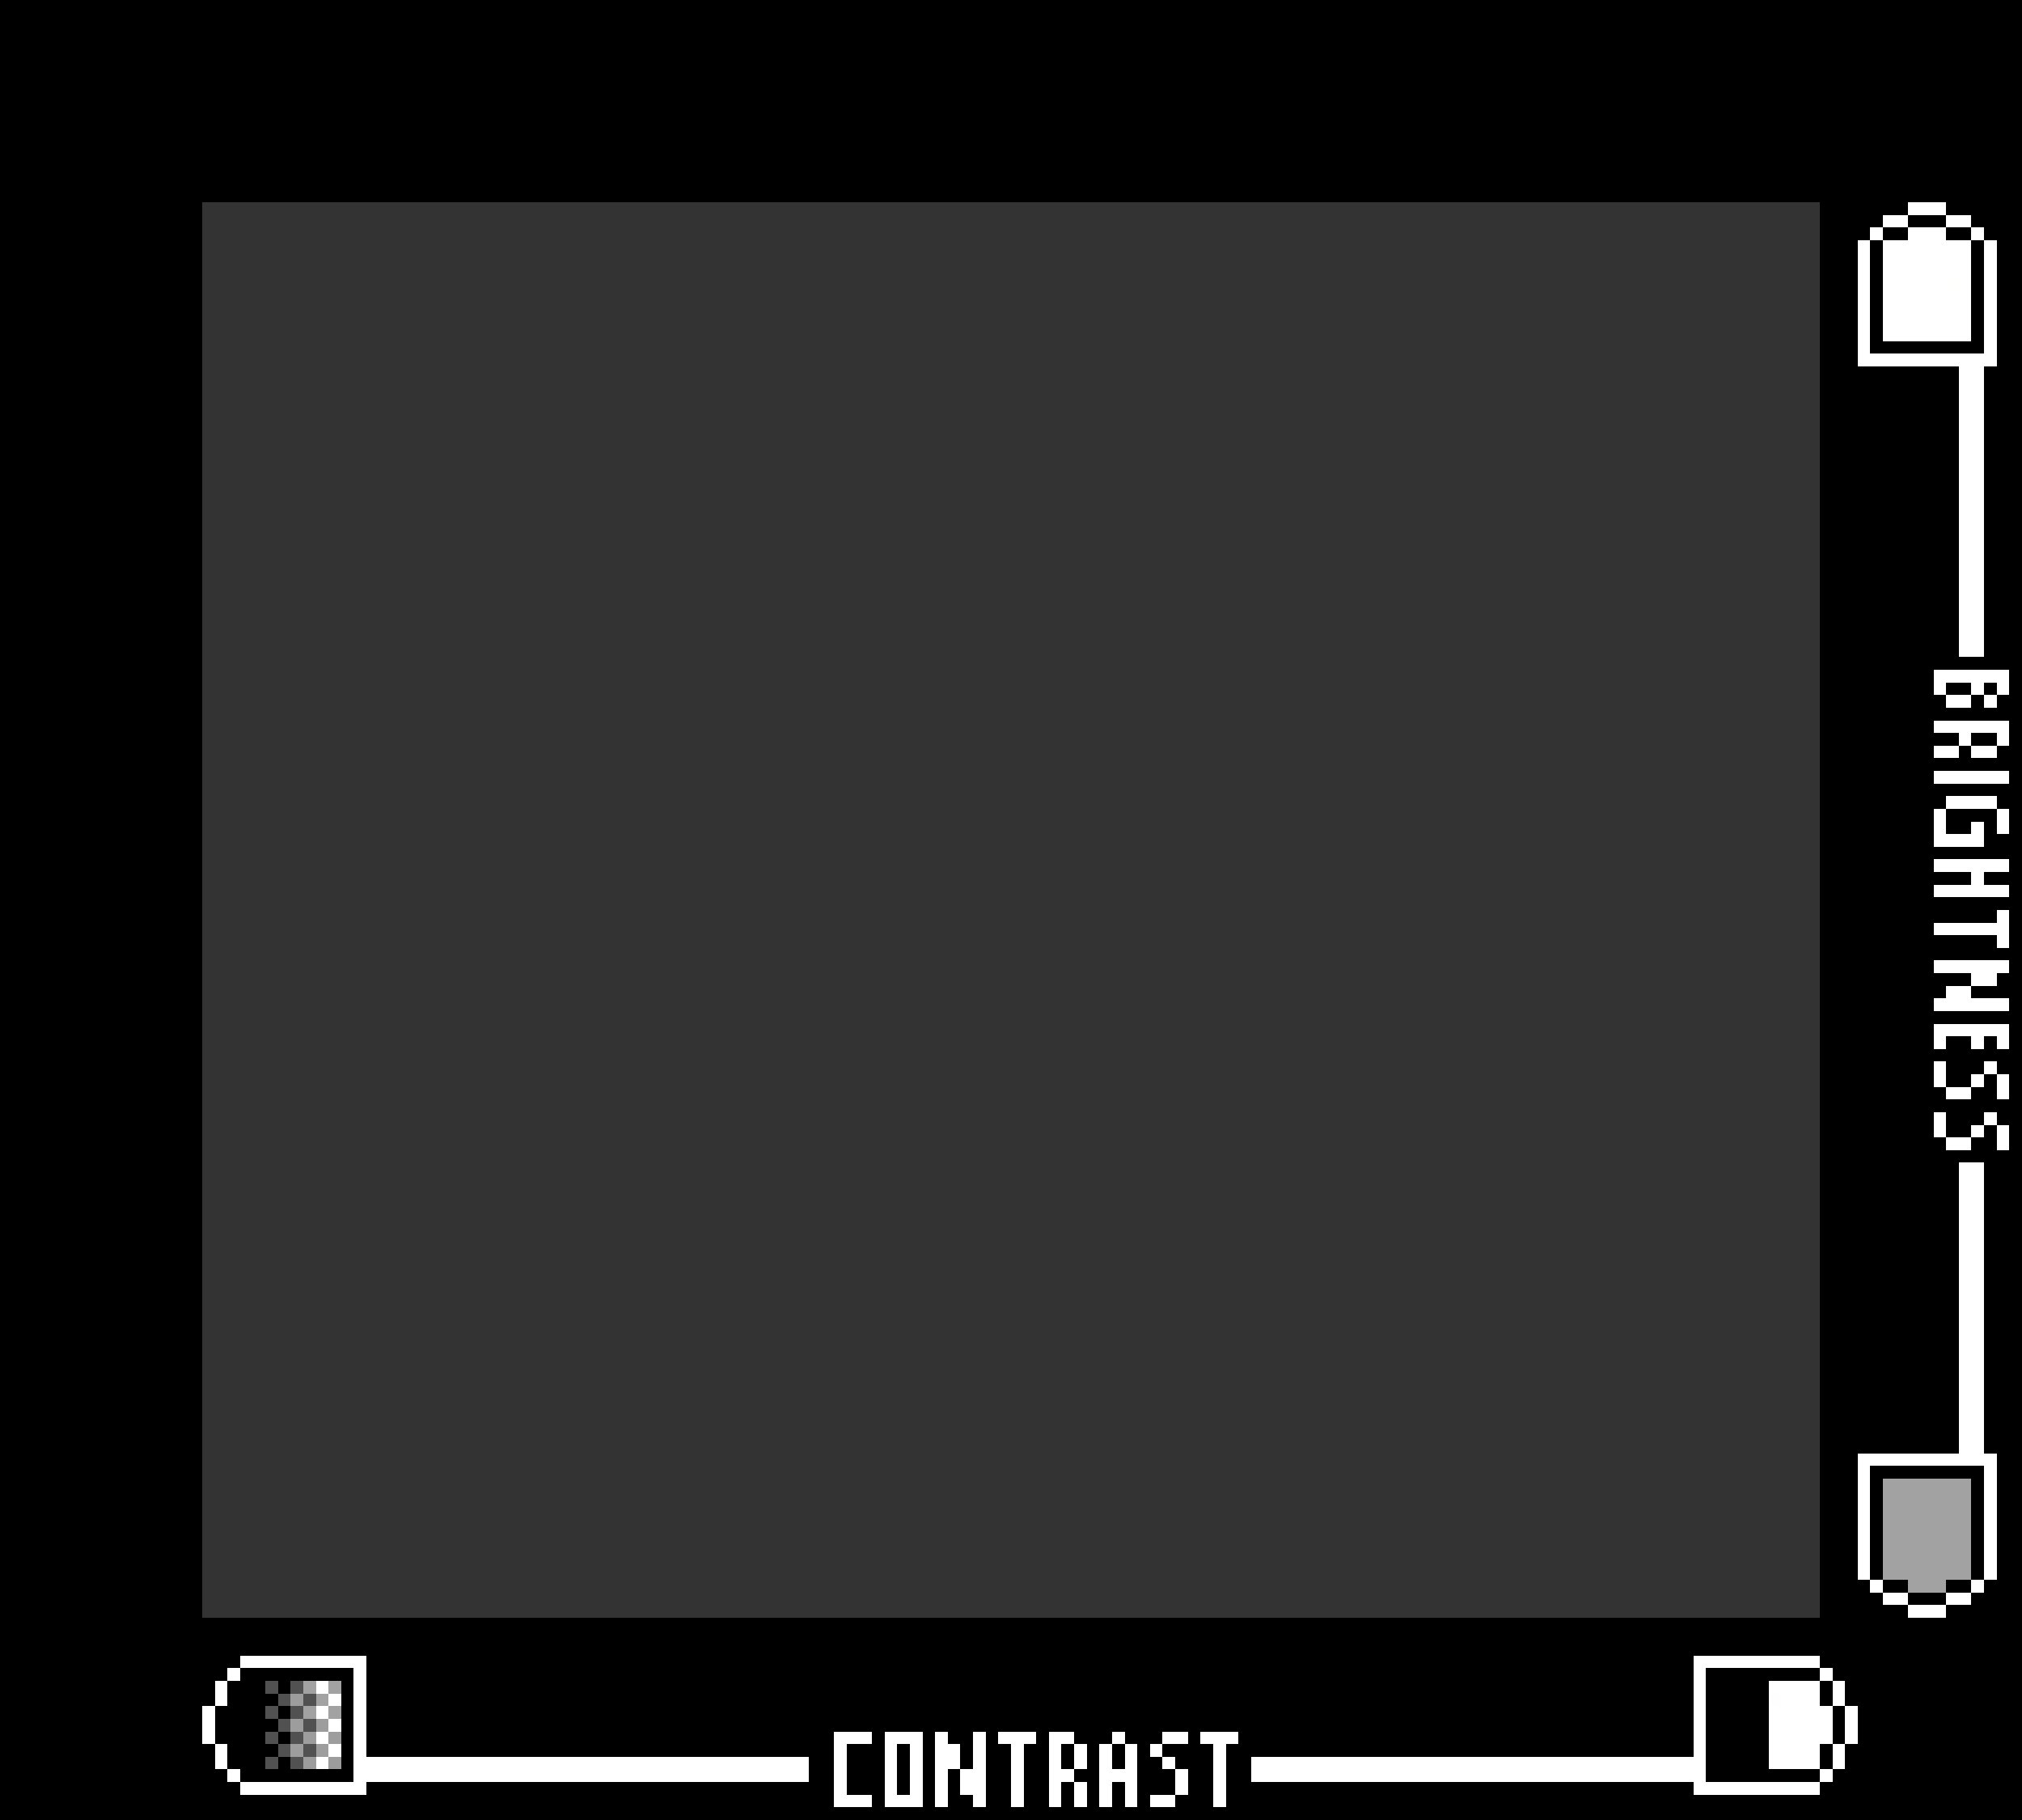 <svg xmlns="http://www.w3.org/2000/svg" viewBox="0 -0.5 160 144" shape-rendering="crispEdges">
<rect x="0" y="-0.5" width="160" height="144" fill="#333333" stroke="none"/>
<path stroke="#000000" d="M0 0h45M46 0h33M80 0h2M83 0h77M0 1h50M51 1h109M0 2h74M75 2h85M0 3h102M103 3h57M0 4h27M28 4h132M0 5h15M16 5h144M0 6h18M19 6h23M43 6h94M138 6h22M0 7h85M86 7h45M132 7h28M0 8h141M142 8h18M0 9h29M30 9h30M61 9h99M0 10h30M31 10h129M0 11h144M145 11h15M0 12h35M36 12h50M87 12h73M0 13h130M131 13h29M0 14h160M0 15h84M85 15h18M104 15h30M135 15h11M147 15h13M0 16h16M144 16h7M154 16h6M0 17h16M144 17h5M151 17h3M156 17h4M0 18h16M144 18h4M149 18h2M154 18h2M157 18h3M0 19h16M144 19h3M148 19h1M156 19h1M158 19h2M0 20h16M144 20h3M148 20h1M156 20h1M158 20h2M0 21h16M144 21h3M148 21h1M156 21h1M158 21h2M0 22h10M11 22h5M144 22h3M148 22h1M156 22h1M158 22h2M0 23h16M144 23h3M148 23h1M156 23h1M158 23h2M0 24h16M144 24h3M148 24h1M156 24h1M158 24h2M0 25h4M5 25h11M144 25h3M148 25h1M156 25h1M158 25h2M0 26h15M144 26h3M148 26h1M156 26h1M158 26h2M0 27h16M144 27h3M148 27h9M158 27h2M0 28h16M144 28h3M158 28h2M0 29h16M144 29h11M157 29h3M0 30h16M144 30h11M157 30h3M0 31h8M9 31h7M144 31h6M151 31h4M157 31h3M0 32h16M144 32h9M154 32h1M157 32h3M0 33h16M144 33h11M157 33h3M0 34h16M144 34h4M149 34h6M157 34h3M0 35h16M144 35h11M157 35h3M0 36h16M144 36h11M157 36h3M0 37h16M144 37h11M157 37h3M0 38h16M144 38h11M157 38h3M0 39h16M144 39h11M157 39h3M0 40h16M144 40h11M157 40h3M0 41h16M144 41h5M150 41h5M157 41h3M0 42h16M144 42h11M157 42h3M0 43h16M144 43h11M157 43h3M0 44h16M144 44h11M157 44h3M0 45h16M144 45h11M157 45h3M0 46h16M144 46h11M157 46h3M0 47h16M144 47h11M157 47h3M0 48h16M144 48h11M157 48h3M0 49h16M144 49h11M157 49h3M0 50h4M5 50h3M9 50h7M144 50h11M157 50h3M0 51h16M144 51h6M151 51h4M157 51h3M0 52h14M15 52h1M144 52h16M0 53h16M144 53h7M152 53h1M159 53h1M0 54h16M144 54h9M154 54h2M157 54h1M159 54h1M0 55h13M14 55h2M144 55h10M156 55h1M158 55h2M0 56h16M144 56h16M0 57h13M14 57h2M144 57h9M159 57h1M0 58h16M144 58h11M156 58h2M159 58h1M0 59h16M144 59h9M155 59h1M158 59h2M0 60h16M144 60h6M151 60h9M0 61h16M144 61h9M159 61h1M0 62h16M144 62h12M157 62h3M0 63h16M144 63h10M158 63h2M0 64h16M144 64h9M154 64h4M159 64h1M0 65h16M144 65h9M154 65h2M157 65h1M159 65h1M0 66h16M144 66h1M146 66h7M157 66h3M0 67h16M144 67h16M0 68h16M144 68h9M159 68h1M0 69h6M7 69h9M144 69h12M157 69h3M0 70h2M3 70h8M12 70h4M144 70h9M159 70h1M0 71h16M144 71h6M151 71h9M0 72h10M11 72h5M144 72h1M146 72h12M159 72h1M0 73h12M13 73h3M144 73h9M159 73h1M0 74h16M144 74h12M157 74h1M159 74h1M0 75h16M144 75h16M0 76h16M144 76h9M159 76h1M0 77h11M12 77h4M144 77h12M158 77h2M0 78h16M144 78h10M156 78h4M0 79h16M144 79h9M159 79h1M0 80h16M144 80h14M159 80h1M0 81h4M5 81h11M144 81h9M159 81h1M0 82h16M144 82h9M154 82h2M157 82h1M159 82h1M0 83h16M144 83h16M0 84h16M144 84h9M154 84h3M158 84h2M0 85h3M4 85h12M144 85h9M154 85h2M157 85h1M159 85h1M0 86h16M144 86h7M152 86h2M156 86h2M159 86h1M0 87h9M10 87h6M144 87h16M0 88h16M144 88h9M154 88h3M158 88h2M0 89h16M144 89h9M154 89h2M157 89h1M159 89h1M0 90h16M144 90h10M156 90h2M159 90h1M0 91h16M144 91h16M0 92h16M144 92h11M157 92h3M0 93h16M144 93h11M157 93h3M0 94h16M144 94h9M154 94h1M157 94h3M0 95h16M144 95h11M157 95h3M0 96h16M144 96h11M157 96h3M0 97h16M144 97h11M157 97h3M0 98h16M144 98h11M157 98h3M0 99h16M144 99h11M157 99h3M0 100h9M10 100h6M144 100h11M157 100h3M0 101h16M144 101h7M152 101h3M157 101h3M0 102h16M144 102h11M157 102h3M0 103h16M144 103h11M157 103h3M0 104h16M144 104h11M157 104h3M0 105h16M144 105h11M157 105h3M0 106h16M144 106h11M157 106h3M0 107h16M144 107h11M157 107h3M0 108h16M144 108h11M157 108h3M0 109h16M144 109h11M157 109h3M0 110h9M10 110h6M144 110h11M157 110h3M0 111h8M9 111h7M144 111h11M157 111h3M0 112h16M144 112h11M157 112h3M0 113h16M144 113h11M157 113h1M159 113h1M0 114h16M144 114h11M157 114h3M0 115h16M144 115h3M158 115h2M0 116h16M144 116h3M148 116h9M158 116h2M0 117h16M144 117h3M148 117h1M156 117h1M158 117h2M0 118h16M144 118h3M148 118h1M156 118h1M158 118h2M0 119h16M144 119h3M148 119h1M156 119h1M158 119h2M0 120h16M144 120h3M148 120h1M156 120h1M158 120h2M0 121h16M144 121h3M148 121h1M156 121h1M158 121h2M0 122h16M144 122h3M148 122h1M156 122h1M158 122h2M0 123h16M144 123h3M148 123h1M156 123h1M158 123h2M0 124h16M144 124h3M148 124h1M156 124h1M158 124h2M0 125h16M144 125h4M149 125h2M154 125h2M157 125h3M0 126h16M144 126h5M151 126h3M156 126h4M0 127h4M5 127h11M144 127h7M154 127h6M0 128h160M0 129h48M49 129h9M59 129h87M147 129h13M0 130h79M80 130h10M91 130h69M0 131h19M29 131h105M144 131h16M0 132h18M19 132h9M29 132h44M74 132h60M135 132h9M145 132h14M0 133h17M18 133h3M22 133h1M27 133h1M29 133h81M111 133h23M135 133h5M144 133h1M146 133h14M0 134h5M6 134h11M18 134h4M27 134h1M29 134h101M131 134h3M135 134h5M144 134h1M146 134h5M152 134h8M0 135h16M17 135h4M22 135h1M27 135h1M29 135h105M135 135h5M145 135h1M147 135h13M0 136h16M17 136h5M27 136h1M29 136h75M105 136h8M114 136h20M135 136h5M145 136h1M147 136h13M0 137h16M17 137h4M22 137h1M27 137h1M29 137h33M63 137h3M69 137h1M73 137h1M75 137h2M78 137h1M82 137h1M85 137h3M89 137h3M94 137h1M98 137h36M135 137h2M138 137h2M145 137h1M147 137h13M0 138h17M18 138h4M27 138h1M29 138h7M37 138h29M67 138h3M71 138h1M73 138h1M76 138h1M78 138h2M82 138h1M84 138h1M86 138h1M88 138h1M90 138h1M92 138h4M97 138h37M137 138h3M144 138h1M146 138h14M0 139h13M14 139h3M18 139h3M22 139h1M27 139h1M64 139h2M67 139h3M71 139h1M73 139h1M76 139h1M78 139h2M81 139h2M84 139h1M86 139h1M88 139h1M90 139h2M93 139h3M97 139h2M135 139h5M144 139h1M146 139h14M0 140h18M19 140h9M64 140h2M67 140h3M71 140h1M73 140h1M75 140h1M78 140h2M81 140h2M85 140h2M90 140h3M94 140h2M97 140h2M135 140h9M145 140h15M0 141h17M18 141h1M29 141h37M68 141h2M71 141h1M73 141h1M75 141h1M78 141h2M81 141h2M84 141h1M86 141h1M88 141h1M90 141h3M94 141h2M97 141h37M144 141h16M0 142h66M69 142h1M73 142h1M75 142h2M78 142h2M81 142h2M84 142h1M86 142h1M88 142h1M90 142h1M93 142h3M97 142h63M0 143h160" />
<path stroke="#000000" d="M45 0h1M50 1h1M102 3h1M18 6h1M42 6h1M131 7h1M60 9h1M84 15h1M8 31h1M4 50h1M150 51h1M14 52h1M151 53h1M150 60h1M6 69h1M2 70h1M11 70h1M151 86h1M9 87h1M151 101h1M48 129h1M159 132h1M110 133h1M130 134h1M151 134h1M104 136h1M113 136h1M36 138h1M81 138h1M135 138h1" />
<path stroke="#000000" d="M79 0h1M82 0h1M74 2h1M27 4h1M30 10h1M103 15h1M150 31h1M149 41h1M8 50h1M13 57h1M145 66h1M10 72h1M145 72h1M12 73h1M11 77h1M158 80h1M4 81h1M3 85h1M153 94h1M9 100h1M158 113h1M58 129h1M90 130h1M73 132h1M5 134h1M62 137h1M137 137h1M136 138h1M67 141h1" />
<path stroke="#000000" d="M15 5h1M137 6h1M85 7h1M141 8h1M29 9h1M144 11h1M35 12h1M86 12h1M130 13h1M134 15h1M146 15h1M10 22h1M4 25h1M15 26h1M153 32h1M148 34h1M13 55h1M156 62h1M150 71h1M156 74h1M9 110h1M8 111h1M4 127h1M146 129h1M79 130h1M13 139h1M17 141h1" />
<path stroke="#ffffff" d="M151 16h3M149 17h2M154 17h2M148 18h1M151 18h3M156 18h1M147 19h1M149 19h7M157 19h1M147 20h1M149 20h7M157 20h1M147 21h1M149 21h7M157 21h1M147 22h1M149 22h5M155 22h1M157 22h1M147 23h1M149 23h7M157 23h1M147 24h1M149 24h7M157 24h1M147 25h1M149 25h7M157 25h1M147 26h1M149 26h7M157 26h1M147 27h1M157 27h1M147 28h11M155 29h2M155 30h2M155 31h2M155 32h2M155 33h2M155 34h2M155 35h2M155 36h2M155 37h2M155 38h2M155 39h2M155 40h2M155 41h2M155 42h2M155 43h2M155 44h2M155 45h2M155 46h2M155 47h2M155 48h2M155 49h2M155 50h2M155 51h2M153 53h6M153 54h1M156 54h1M158 54h1M154 55h2M157 55h1M153 57h6M155 58h1M158 58h1M153 59h2M156 59h2M153 61h6M154 63h4M153 64h1M158 64h1M153 65h1M156 65h1M158 65h1M153 66h4M153 68h6M156 69h1M153 70h6M158 72h1M153 73h6M158 74h1M153 76h6M156 77h2M154 78h2M153 79h6M153 81h6M153 82h1M156 82h1M158 82h1M153 84h1M157 84h1M153 85h1M156 85h1M158 85h1M154 86h2M158 86h1M153 88h1M157 88h1M153 89h1M156 89h1M158 89h1M154 90h2M158 90h1M155 92h2M155 93h2M155 94h2M155 95h2M155 96h2M155 97h2M155 98h2M155 99h2M155 100h2M155 101h2M155 102h2M155 103h2M155 104h2M155 105h2M155 106h2M155 107h2M155 108h2M155 109h2M155 110h2M155 111h2M155 112h2M155 113h2M155 114h2M147 115h11M147 116h1M157 116h1M147 117h1M157 117h1M147 118h1M157 118h1M147 119h1M157 119h1M147 120h1M157 120h1M147 121h1M157 121h1M147 122h1M157 122h1M147 123h1M157 123h1M147 124h1M157 124h1M148 125h1M156 125h1M149 126h2M154 126h2M151 127h3M19 131h10M134 131h10M18 132h1M28 132h1M134 132h1M144 132h1M17 133h1M25 133h1M28 133h1M134 133h1M140 133h4M145 133h1M17 134h1M26 134h1M28 134h1M134 134h1M141 134h3M145 134h1M16 135h1M25 135h1M28 135h1M134 135h1M140 135h5M146 135h1M16 136h1M26 136h1M28 136h1M134 136h1M140 136h5M146 136h1M16 137h1M25 137h1M28 137h1M66 137h3M70 137h3M74 137h1M77 137h1M79 137h3M83 137h2M88 137h1M92 137h2M95 137h3M134 137h1M140 137h5M146 137h1M17 138h1M26 138h1M28 138h1M66 138h1M70 138h1M72 138h1M74 138h2M77 138h1M80 138h1M83 138h1M85 138h1M87 138h1M89 138h1M91 138h1M96 138h1M134 138h1M140 138h4M145 138h1M17 139h1M25 139h1M28 139h36M66 139h1M70 139h1M72 139h1M74 139h2M77 139h1M80 139h1M83 139h1M85 139h1M87 139h1M89 139h1M92 139h1M96 139h1M99 139h36M140 139h4M145 139h1M18 140h1M28 140h36M66 140h1M70 140h1M72 140h1M74 140h1M76 140h2M80 140h1M83 140h2M87 140h3M93 140h1M96 140h1M99 140h36M144 140h1M19 141h10M66 141h1M70 141h1M72 141h1M74 141h1M76 141h2M80 141h1M83 141h1M85 141h1M87 141h1M89 141h1M93 141h1M96 141h1M134 141h7M142 141h2M66 142h3M70 142h3M74 142h1M77 142h1M80 142h1M83 142h1M85 142h1M87 142h1M89 142h1M91 142h2M96 142h1" />
<path stroke="#fffffe" d="M154 22h1" />
<path stroke="#a2a2a2" d="M149 117h7M149 118h7M149 119h7M149 120h7M149 121h7M149 122h7M149 123h7M149 124h7M151 125h3M24 133h1M26 133h1M25 134h1M24 135h1M26 135h1" />
<path stroke="#515151" d="M21 133h1M23 133h1M22 134h1M24 134h1M21 135h1M23 135h1M22 136h1M24 136h1M21 137h1M23 137h1M22 138h1M24 138h1M21 139h1M23 139h1" />
<path stroke="#9d9d9d" d="M23 134h1M23 136h1M25 136h1M24 137h1M26 137h1M23 138h1M25 138h1M24 139h1M26 139h1" />
<path stroke="#fffeff" d="M140 134h1" />
<path stroke="#feffff" d="M141 141h1" />
</svg>